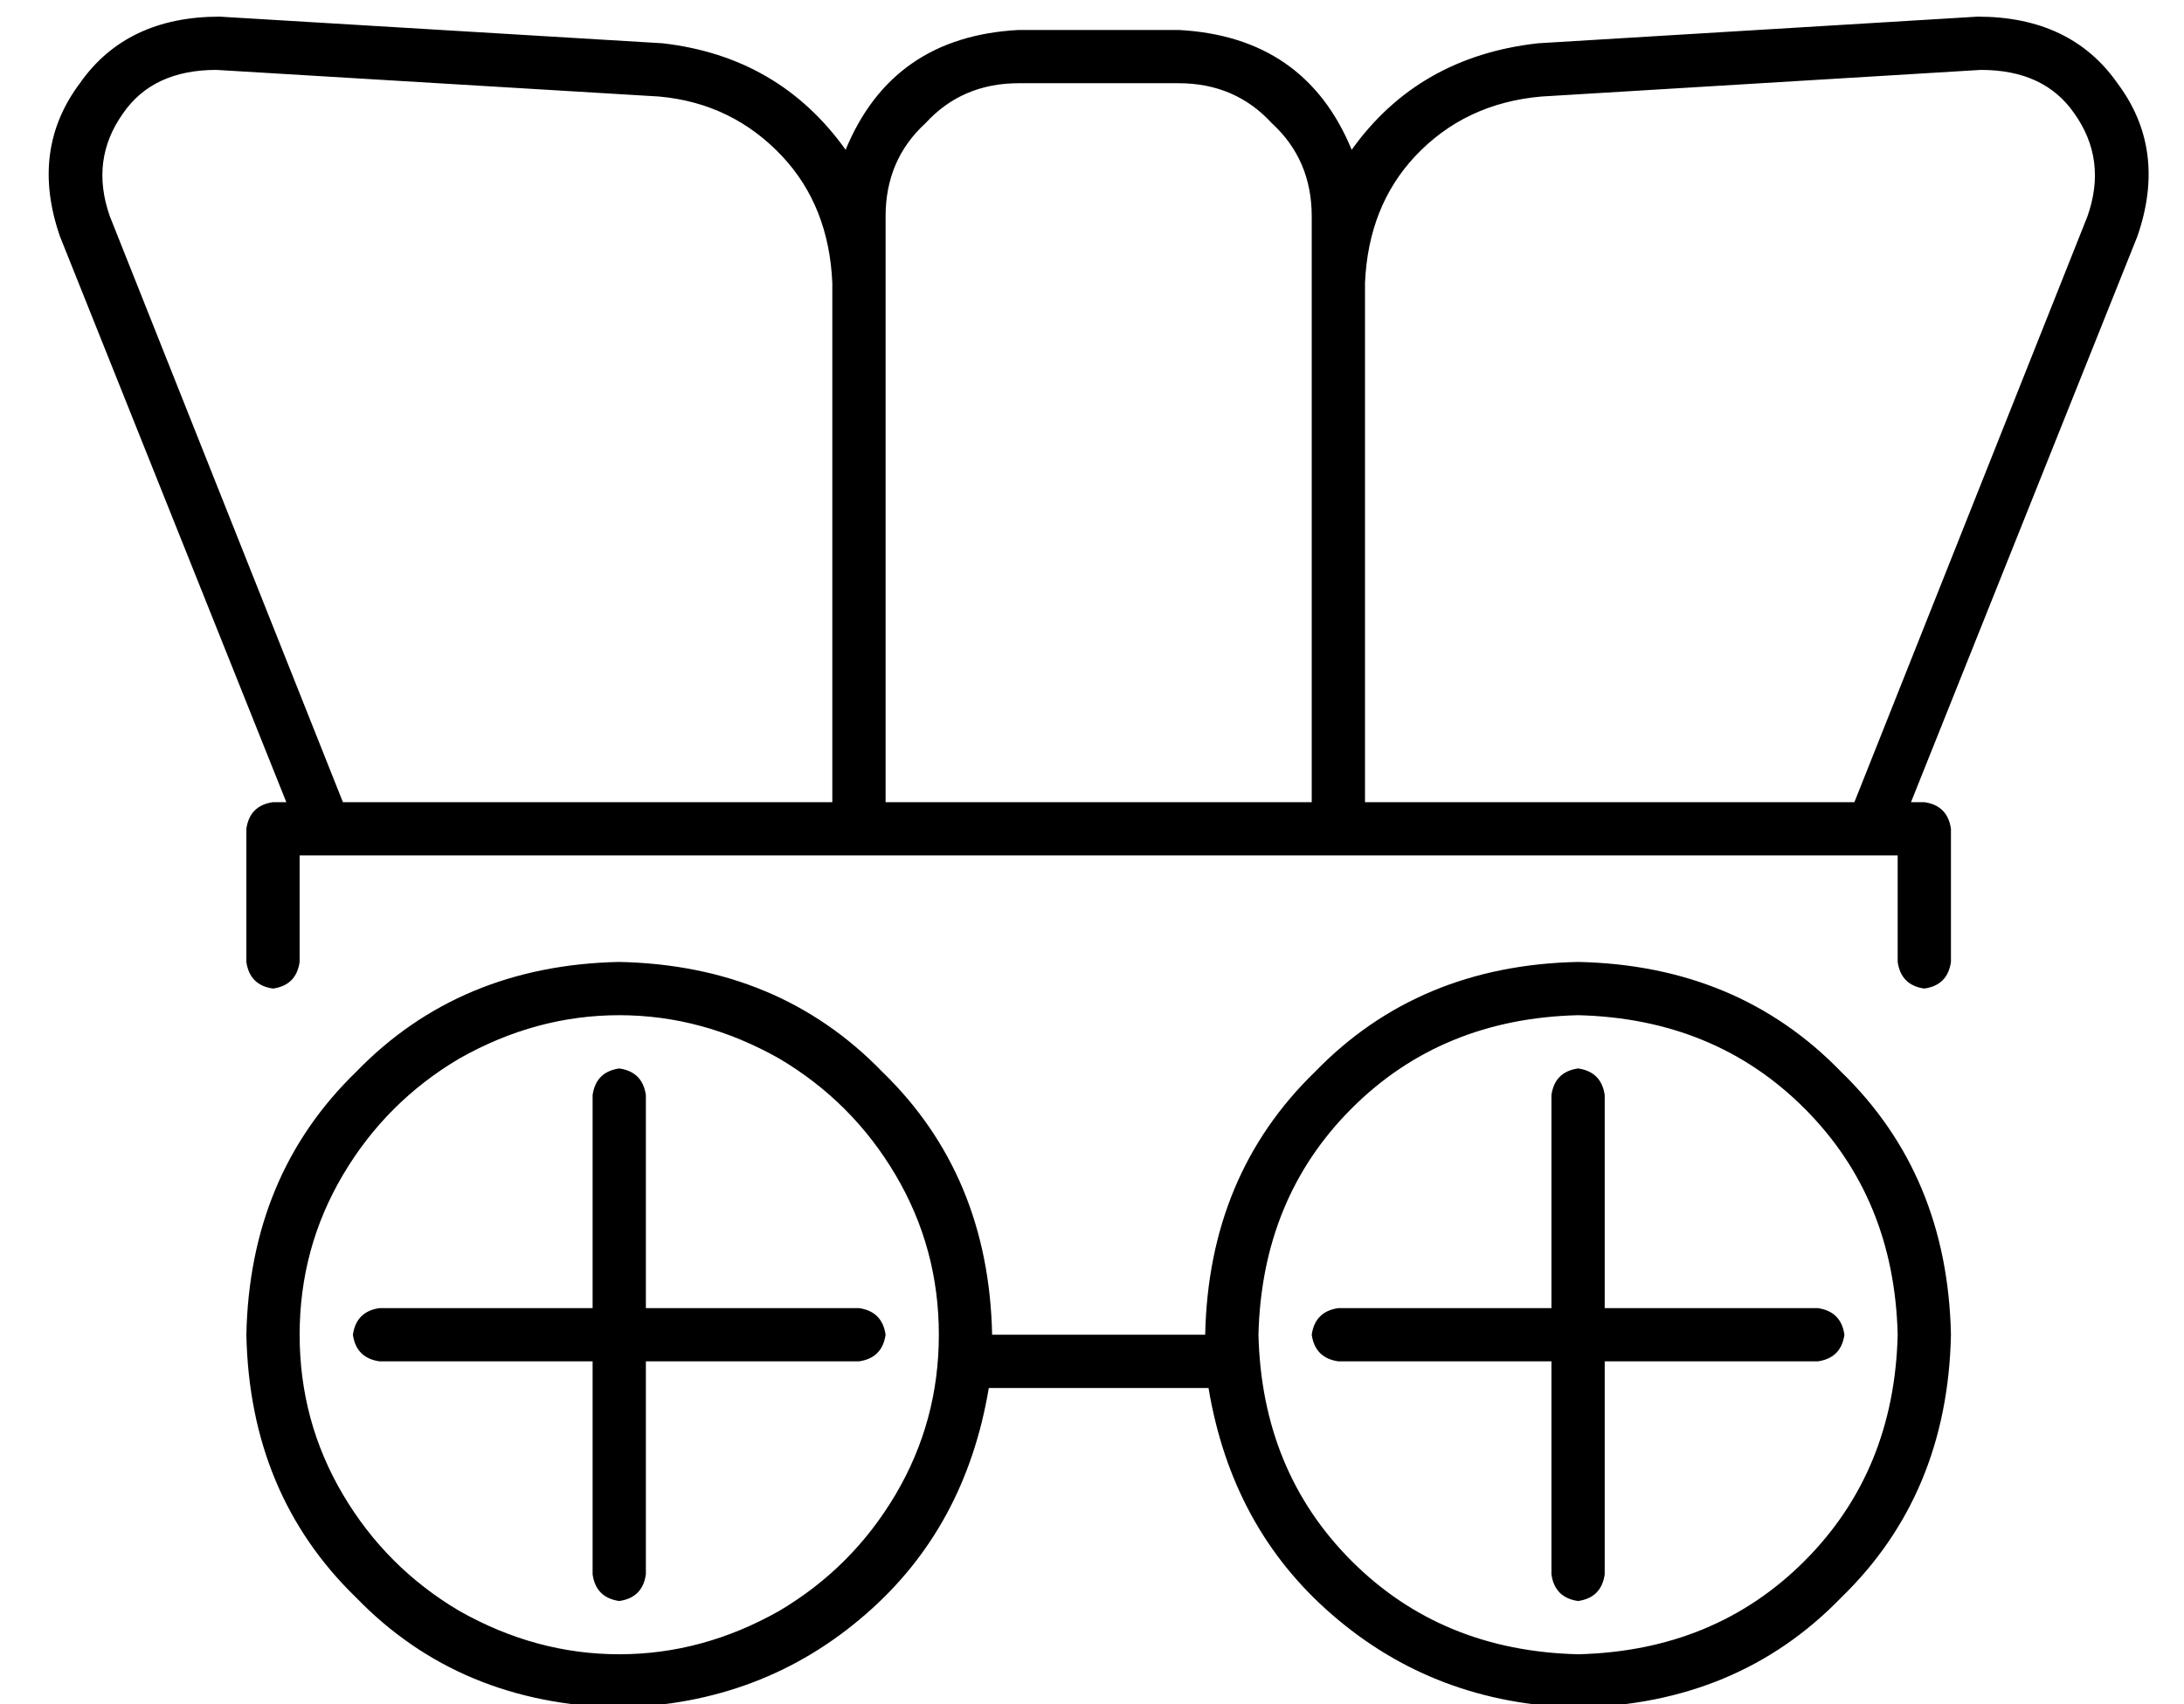 <?xml version="1.0" standalone="no"?>
<!DOCTYPE svg PUBLIC "-//W3C//DTD SVG 1.1//EN" "http://www.w3.org/Graphics/SVG/1.1/DTD/svg11.dtd" >
<svg xmlns="http://www.w3.org/2000/svg" xmlns:xlink="http://www.w3.org/1999/xlink" version="1.1" viewBox="-10 -40 656 512">
   <path fill="currentColor"
d="M632 31q9 -26 -6 -46v0v0q-14 -20 -42 -20l-132 8v0q-36 4 -56 32q-14 -34 -52 -36h-48v0q-38 2 -52 36q-20 -28 -55 -32l-133 -8v0q-28 0 -42 20q-15 20 -6 46l68 170v0h-4v0q-7 1 -8 8v40v0q1 7 8 8q7 -1 8 -8v-32v0h3h477v32v0q1 7 8 8q7 -1 8 -8v-40v0q-1 -7 -8 -8
h-4v0l68 -170v0zM547 201h-147h147h-147v-156v0q1 -23 15 -38q15 -16 38 -18l132 -8v0q19 0 28 13q10 14 4 31l-70 176v0zM240 201h-147h147h-147l-70 -176v0q-6 -17 4 -31q9 -13 28 -13l133 8v0q22 2 37 18q14 15 15 38v156v0zM256 201v-156v156v-156v-20v0q0 -17 12 -28
q11 -12 28 -12h48v0q17 0 28 12q12 11 12 28v176v0h-128v0zM176 249q-48 1 -79 33v0v0q-32 31 -33 79q1 48 33 79q31 32 79 33q43 -1 74 -28q30 -26 37 -68h66v0q7 42 37 68q31 27 74 28q48 -1 79 -33q32 -31 33 -79q-1 -48 -33 -79q-31 -32 -79 -33q-48 1 -79 33
q-32 31 -33 79h-64v0q-1 -48 -33 -79q-31 -32 -79 -33v0zM368 361v0v0v0v0v0q1 -41 28 -68t68 -28q41 1 68 28t28 68q-1 41 -28 68t-68 28q-41 -1 -68 -28t-28 -68v0zM80 361q0 -26 13 -48v0v0q13 -22 35 -35q23 -13 48 -13t48 13q22 13 35 35t13 48t-13 48t-35 35
q-23 13 -48 13t-48 -13q-22 -13 -35 -35t-13 -48v0zM184 289q-1 -7 -8 -8q-7 1 -8 8v64v0h-64v0q-7 1 -8 8q1 7 8 8h64v0v64v0q1 7 8 8q7 -1 8 -8v-64v0h64v0q7 -1 8 -8q-1 -7 -8 -8h-64v0v-64v0zM464 281q-7 1 -8 8v64v0h-64v0q-7 1 -8 8q1 7 8 8h64v0v64v0q1 7 8 8
q7 -1 8 -8v-64v0h64v0q7 -1 8 -8q-1 -7 -8 -8h-64v0v-64v0q-1 -7 -8 -8v0z" />
</svg>
